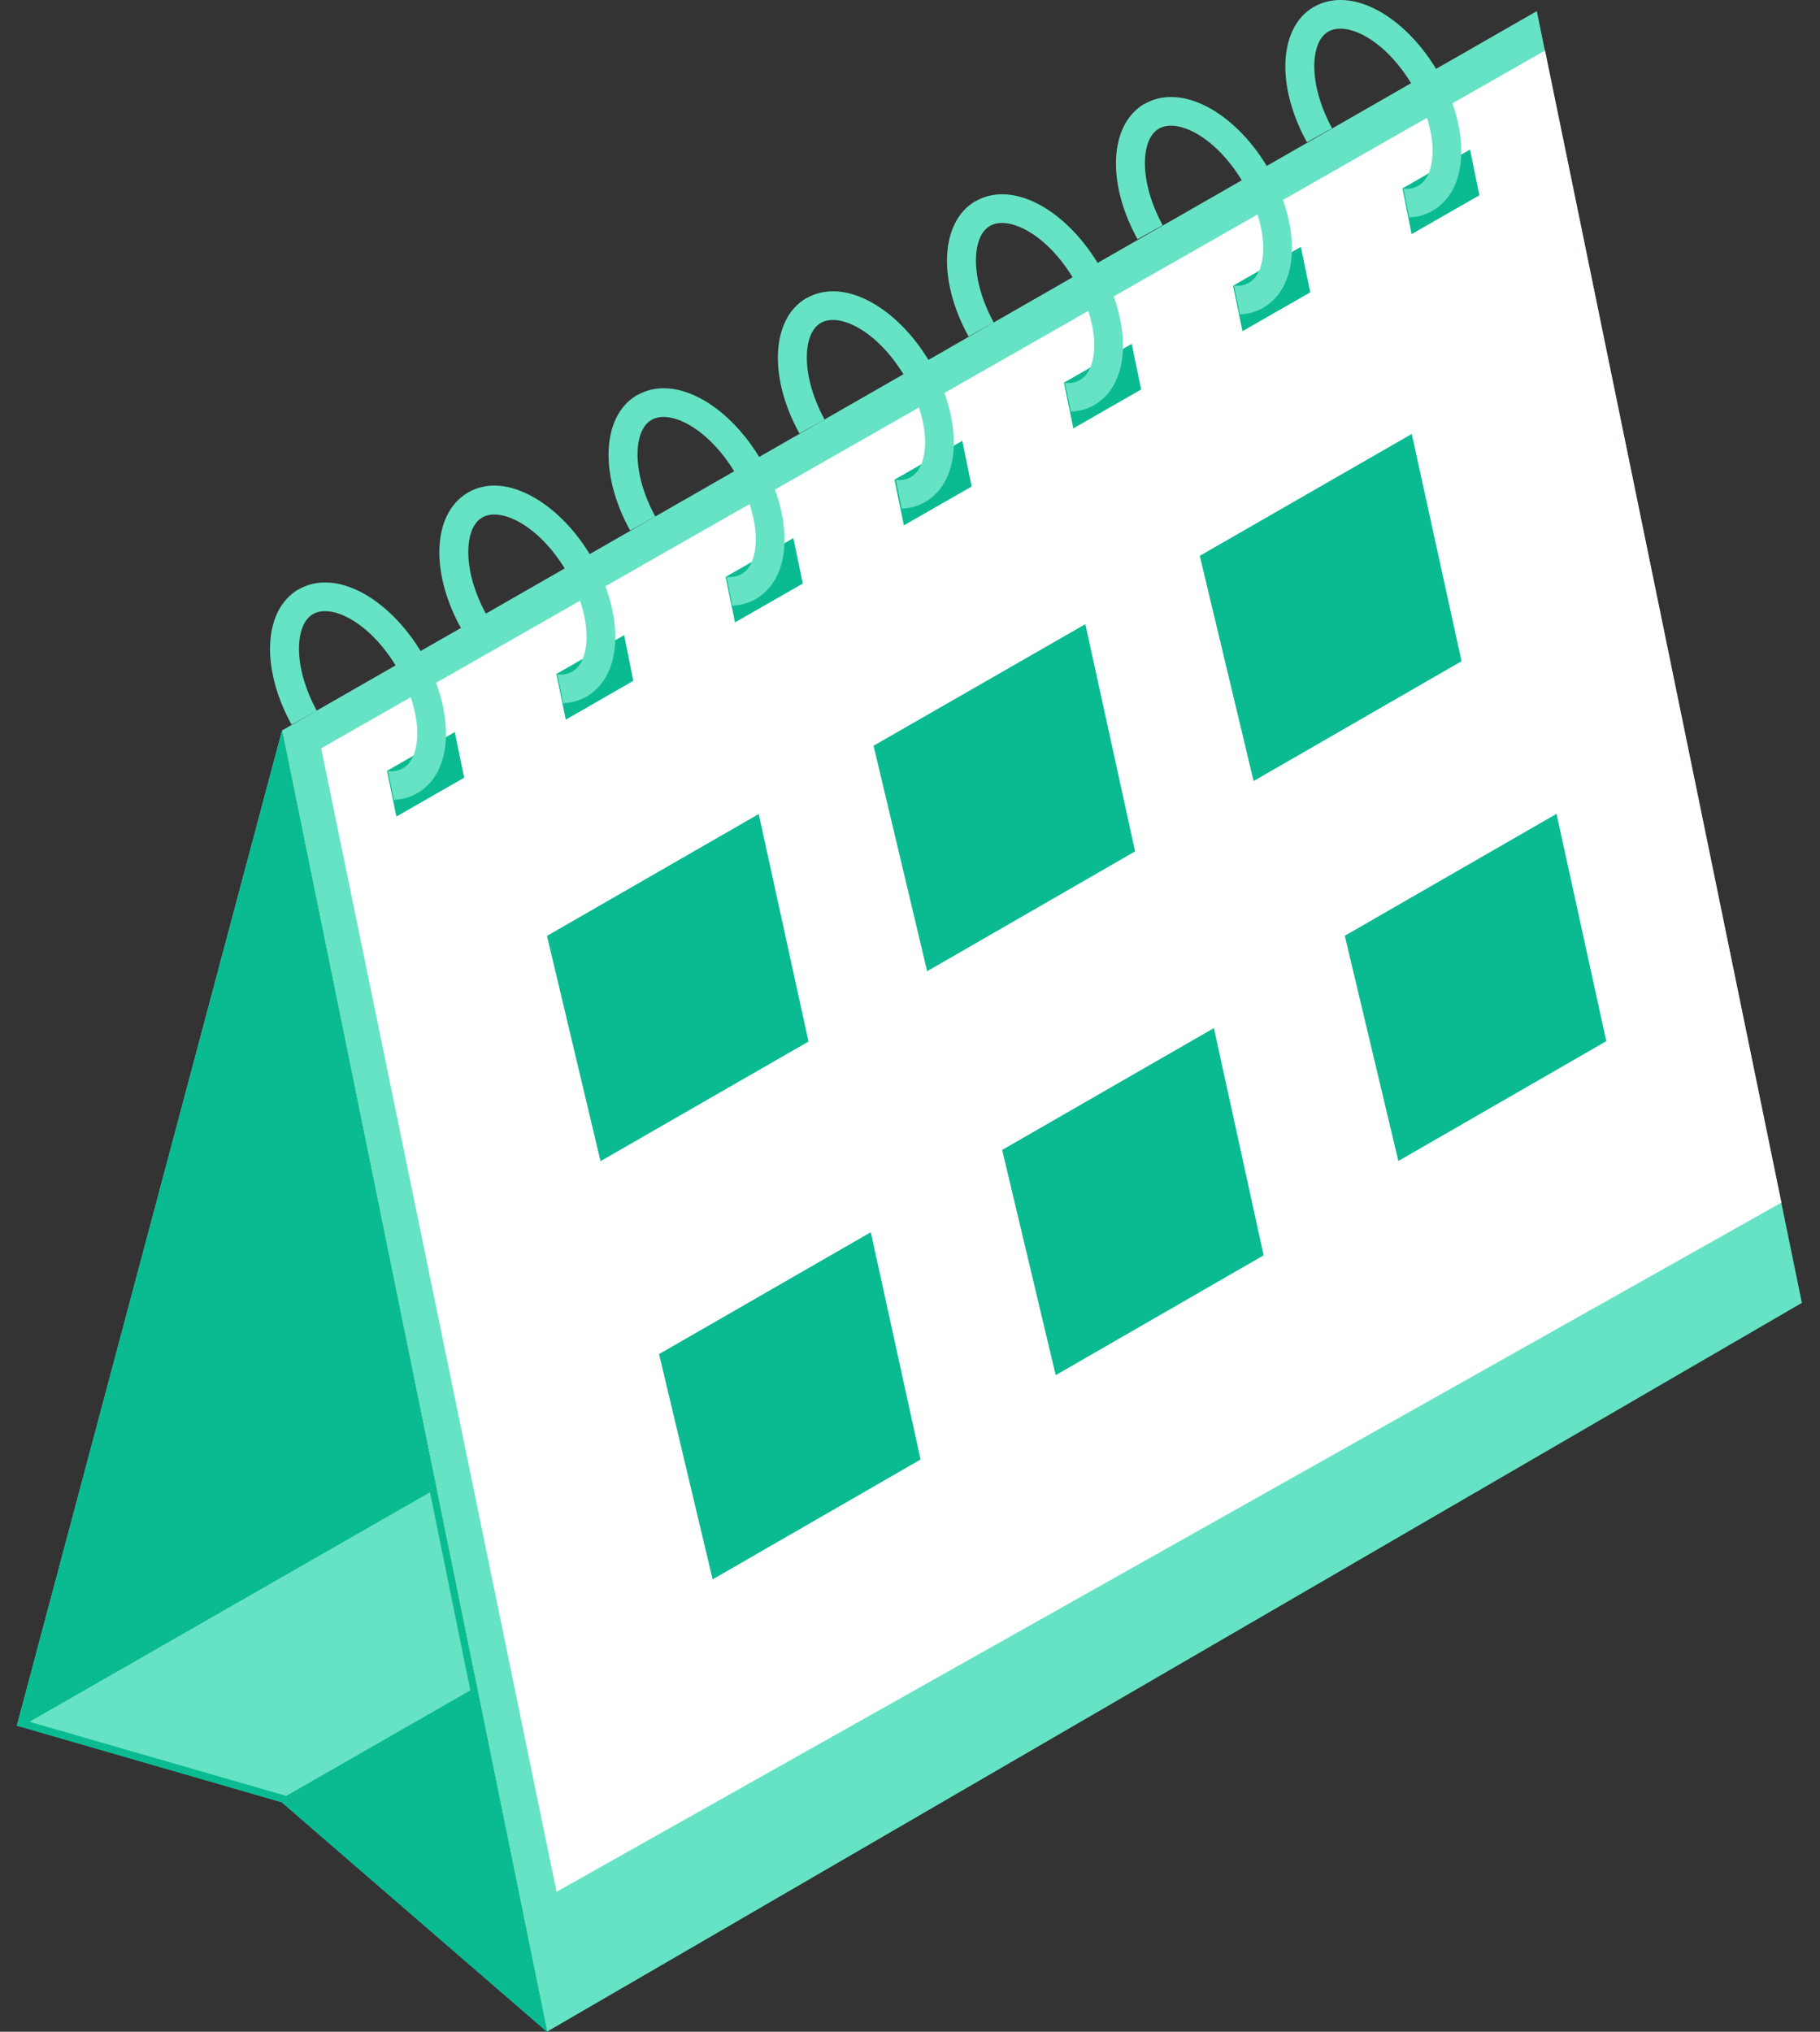 <svg width="43" height="48" viewBox="0 0 43 48" fill="none" xmlns="http://www.w3.org/2000/svg">
<rect x="0" y="0" width="43" height="48" fill="#333333" stroke="none"/>
<path d="M36.309 0.263L42.572 30.78L12.925 47.997L6.662 17.258L36.309 0.263Z" fill="#66E3C4"/>
<path d="M13.149 44.693L7.588 17.679L36.503 1.194L42.088 28.411L13.149 44.693Z" fill="white"/>
<path d="M34.531 15.621L29.618 18.452L28.346 13.131L33.355 10.252L34.531 15.621Z" fill="#0ABB92"/>
<path d="M26.818 20.114L21.905 22.945L20.639 17.618L25.643 14.745L26.818 20.114Z" fill="#0ABB92"/>
<path d="M19.102 24.606L14.188 27.432L12.923 22.11L17.926 19.231L19.102 24.606Z" fill="#0ABB92"/>
<path d="M29.855 29.657L24.942 32.488L23.677 27.167L28.68 24.288L29.855 29.657Z" fill="#0ABB92"/>
<path d="M37.951 24.597L33.038 27.428L31.772 22.107L36.775 19.227L37.951 24.597Z" fill="#0ABB92"/>
<path d="M21.75 34.48L16.837 37.312L15.571 31.99L20.574 29.111L21.75 34.48Z" fill="#0ABB92"/>
<path d="M6.663 17.261L12.926 48L6.657 42.577L0.4 40.765L6.663 17.261Z" fill="#66E3C4"/>
<path d="M0.49 40.795L0.4 40.765L6.663 17.261L10.31 35.168L0.49 40.795Z" fill="#0ABB92"/>
<path d="M6.555 42.547L11.264 39.847L12.926 48L6.657 42.577L6.555 42.547Z" fill="#0ABB92"/>
<path d="M6.663 17.261L12.926 48L6.657 42.577L0.4 40.771L6.663 17.267V17.261ZM6.741 42.421L12.662 47.544L6.645 18.005L0.61 40.651L6.741 42.421Z" fill="#0ABB92"/>
<path d="M9.143 18.211L10.745 17.294L10.967 18.373L9.365 19.291L9.143 18.211Z" fill="#0ABB92"/>
<path d="M13.145 15.922L14.747 15.004L14.963 16.084L13.367 17.002L13.145 15.922Z" fill="#0ABB92"/>
<path d="M17.143 13.63L18.745 12.712L18.967 13.786L17.365 14.704L17.143 13.63Z" fill="#0ABB92"/>
<path d="M21.133 11.332L22.735 10.414L22.957 11.494L21.355 12.412L21.133 11.332Z" fill="#0ABB92"/>
<path d="M25.137 9.04L26.739 8.123L26.961 9.202L25.359 10.12L25.137 9.04Z" fill="#0ABB92"/>
<path d="M29.133 6.75L30.735 5.832L30.957 6.906L29.355 7.824L29.133 6.75Z" fill="#0ABB92"/>
<path d="M33.135 4.451L34.731 3.533L34.953 4.613L33.351 5.531L33.135 4.451Z" fill="#0ABB92"/>
<path d="M7.058 13.923C7.496 13.671 8.054 13.713 8.629 14.043C9.697 14.661 10.537 16.106 10.537 17.33C10.537 17.87 10.375 18.308 10.063 18.59C9.853 18.782 9.595 18.884 9.307 18.896L9.169 18.218C9.349 18.236 9.493 18.188 9.607 18.086C9.769 17.942 9.859 17.672 9.859 17.33C9.859 16.358 9.139 15.117 8.293 14.631C7.94 14.427 7.616 14.385 7.4 14.505C7.184 14.625 7.064 14.925 7.064 15.326C7.064 15.776 7.214 16.292 7.484 16.79L6.89 17.12C6.56 16.526 6.38 15.89 6.38 15.332C6.38 14.679 6.62 14.175 7.052 13.923H7.058Z" fill="#66E3C4"/>
<path d="M11.058 11.634C11.496 11.382 12.053 11.424 12.629 11.76C13.697 12.377 14.537 13.823 14.537 15.047C14.537 15.587 14.375 16.025 14.063 16.307C13.853 16.499 13.595 16.601 13.307 16.613L13.169 15.935C13.349 15.953 13.493 15.905 13.607 15.803C13.769 15.659 13.859 15.389 13.859 15.047C13.859 14.075 13.139 12.833 12.293 12.348C11.94 12.144 11.616 12.102 11.4 12.222C11.184 12.341 11.064 12.642 11.064 13.043C11.064 13.493 11.214 14.009 11.484 14.507L10.89 14.837C10.56 14.243 10.38 13.607 10.38 13.049C10.38 12.396 10.62 11.892 11.052 11.64L11.058 11.634Z" fill="#66E3C4"/>
<path d="M15.056 9.335C15.494 9.083 16.052 9.125 16.628 9.455C17.695 10.073 18.535 11.519 18.535 12.743C18.535 13.283 18.373 13.721 18.061 14.002C17.851 14.194 17.593 14.296 17.305 14.309L17.167 13.631C17.347 13.649 17.491 13.601 17.605 13.499C17.767 13.355 17.857 13.085 17.857 12.743C17.857 11.771 17.137 10.529 16.291 10.043C15.938 9.839 15.614 9.797 15.398 9.917C15.182 10.037 15.062 10.337 15.062 10.739C15.062 11.189 15.212 11.705 15.482 12.203L14.888 12.533C14.558 11.939 14.378 11.303 14.378 10.745C14.378 10.091 14.618 9.587 15.05 9.335H15.056Z" fill="#66E3C4"/>
<path d="M19.056 7.044C19.494 6.792 20.052 6.834 20.628 7.164C21.695 7.782 22.535 9.227 22.535 10.451C22.535 10.991 22.373 11.429 22.061 11.711C21.851 11.903 21.593 12.005 21.305 12.017L21.167 11.339C21.347 11.357 21.491 11.309 21.605 11.207C21.767 11.063 21.857 10.793 21.857 10.451C21.857 9.479 21.137 8.238 20.291 7.752C19.938 7.548 19.614 7.506 19.398 7.626C19.182 7.746 19.062 8.046 19.062 8.448C19.062 8.897 19.212 9.413 19.482 9.911L18.888 10.241C18.558 9.647 18.378 9.011 18.378 8.454C18.378 7.8 18.618 7.296 19.05 7.044H19.056Z" fill="#66E3C4"/>
<path d="M23.052 4.752C23.49 4.5 24.048 4.542 24.624 4.872C25.691 5.49 26.531 6.935 26.531 8.159C26.531 8.699 26.369 9.137 26.057 9.419C25.847 9.611 25.589 9.713 25.302 9.725L25.163 9.047C25.343 9.065 25.487 9.017 25.601 8.915C25.763 8.771 25.853 8.501 25.853 8.159C25.853 7.187 25.134 5.946 24.288 5.46C23.934 5.256 23.61 5.214 23.394 5.334C23.178 5.454 23.058 5.754 23.058 6.156C23.058 6.605 23.208 7.121 23.478 7.619L22.884 7.949C22.554 7.355 22.374 6.719 22.374 6.162C22.374 5.508 22.614 5.004 23.046 4.752H23.052Z" fill="#66E3C4"/>
<path d="M27.044 2.454C27.482 2.202 28.04 2.244 28.616 2.574C29.684 3.192 30.523 4.638 30.523 5.861C30.523 6.401 30.361 6.839 30.049 7.121C29.84 7.313 29.582 7.415 29.294 7.427L29.156 6.749C29.336 6.767 29.48 6.719 29.594 6.617C29.756 6.473 29.846 6.203 29.846 5.861C29.846 4.89 29.126 3.648 28.28 3.162C27.926 2.958 27.602 2.916 27.386 3.036C27.17 3.156 27.05 3.456 27.05 3.858C27.05 4.308 27.2 4.824 27.47 5.321L26.876 5.651C26.546 5.058 26.366 4.422 26.366 3.864C26.366 3.21 26.606 2.706 27.038 2.454H27.044Z" fill="#66E3C4"/>
<path d="M31.046 0.162C31.484 -0.09 32.042 -0.048 32.618 0.282C33.685 0.9 34.525 2.346 34.525 3.57C34.525 4.11 34.363 4.548 34.051 4.83C33.842 5.022 33.584 5.124 33.296 5.136L33.158 4.458C33.338 4.476 33.482 4.428 33.596 4.326C33.758 4.182 33.847 3.912 33.847 3.57C33.847 2.598 33.128 1.356 32.282 0.87C31.928 0.666 31.604 0.624 31.388 0.744C31.172 0.864 31.052 1.164 31.052 1.566C31.052 2.016 31.202 2.532 31.472 3.03L30.878 3.36C30.548 2.766 30.368 2.13 30.368 1.572C30.368 0.918 30.608 0.414 31.04 0.162H31.046Z" fill="#66E3C4"/>
</svg>
